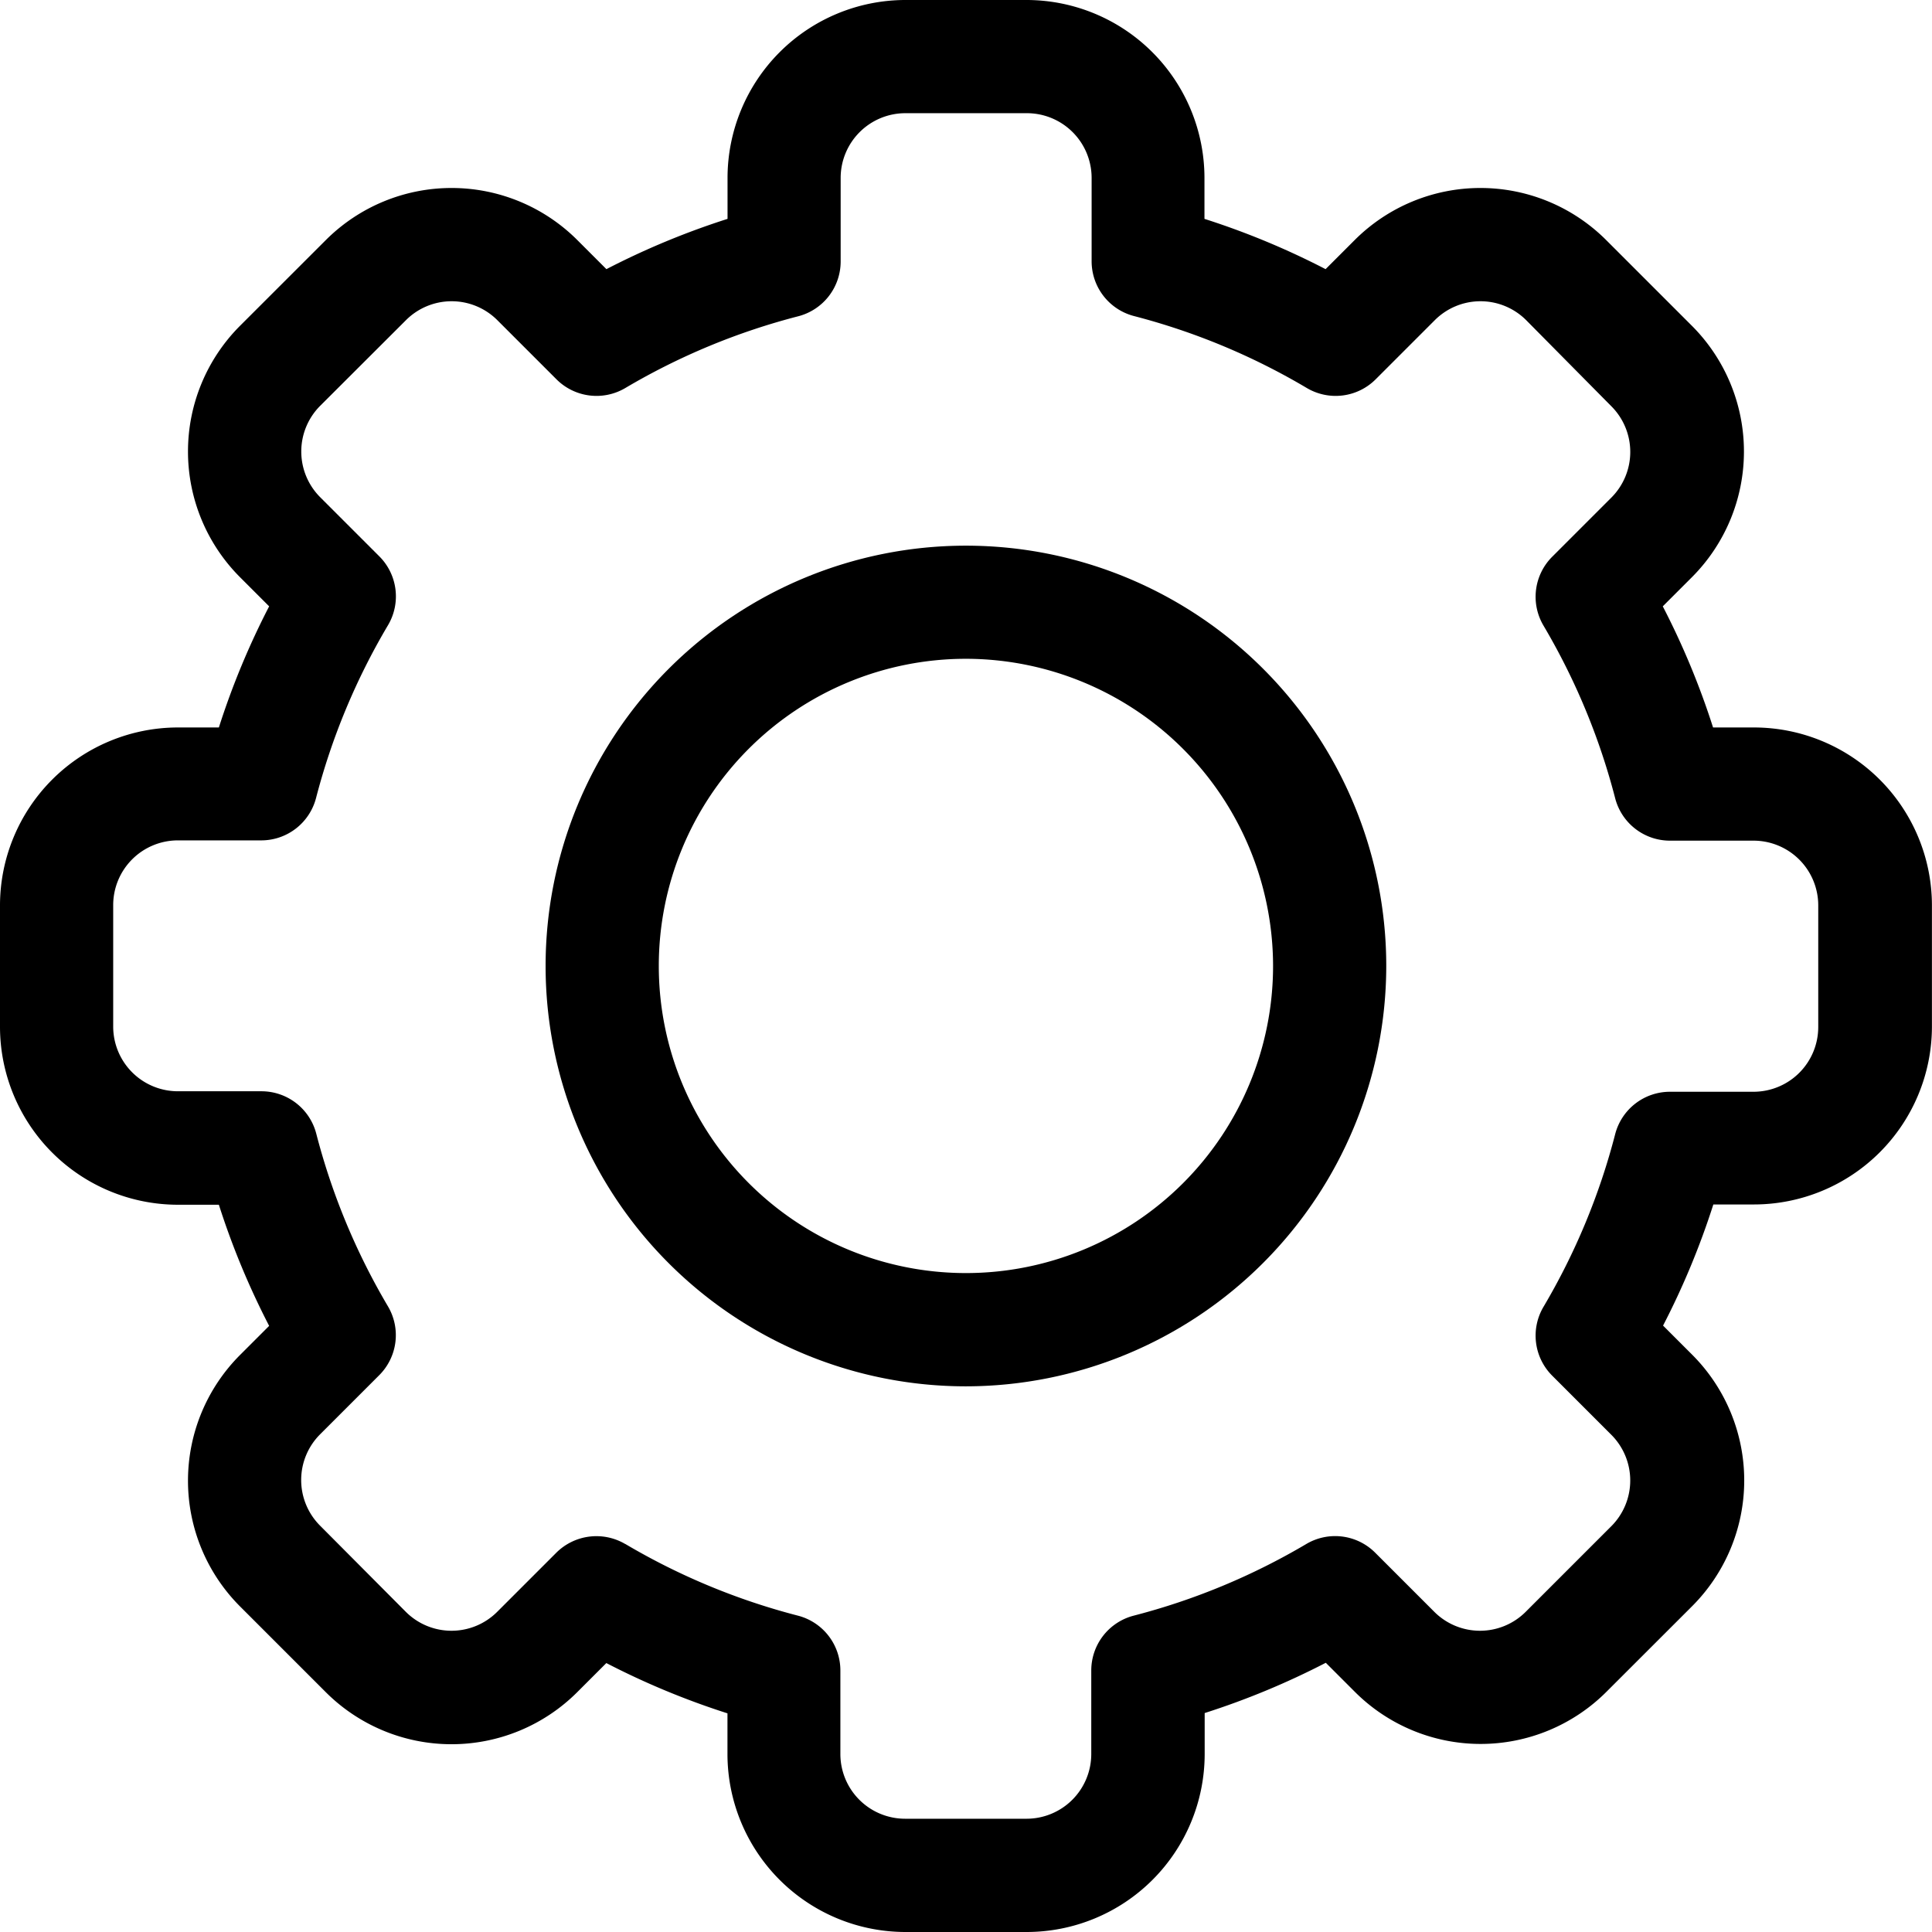 <svg xmlns="http://www.w3.org/2000/svg" width="27.514" height="27.514" viewBox="0 0 27.514 27.514">
  <g id="settings" transform="translate(0 0)">
    <path id="Path_17" data-name="Path 17" d="M14.62,27.514H12.893a2.536,2.536,0,0,1-2.533-2.533V24.4a11.107,11.107,0,0,1-1.725-.716l-.414.414a2.533,2.533,0,0,1-3.582,0l-1.22-1.22a2.533,2.533,0,0,1,0-3.582l.414-.414a11.108,11.108,0,0,1-.716-1.725H2.533A2.536,2.536,0,0,1,0,14.62V12.893a2.536,2.536,0,0,1,2.533-2.533h.584a11.11,11.11,0,0,1,.716-1.725l-.414-.414a2.533,2.533,0,0,1,0-3.582L4.64,3.419a2.533,2.533,0,0,1,3.582,0l.414.414a11.118,11.118,0,0,1,1.725-.716V2.533A2.536,2.536,0,0,1,12.893,0H14.62a2.536,2.536,0,0,1,2.533,2.533v.584a11.107,11.107,0,0,1,1.725.716l.414-.414a2.533,2.533,0,0,1,3.582,0l1.22,1.22a2.533,2.533,0,0,1,0,3.582l-.414.414a11.109,11.109,0,0,1,.716,1.725h.584a2.536,2.536,0,0,1,2.533,2.533V14.62a2.536,2.536,0,0,1-2.533,2.533H24.4a11.111,11.111,0,0,1-.716,1.725l.414.414a2.533,2.533,0,0,1,0,3.582l-1.221,1.22a2.533,2.533,0,0,1-3.582,0l-.414-.414a11.118,11.118,0,0,1-1.725.716v.584A2.536,2.536,0,0,1,14.62,27.514ZM8.905,21.988a9.5,9.5,0,0,0,2.463,1.022.806.806,0,0,1,.6.78v1.19a.922.922,0,0,0,.921.921H14.62a.922.922,0,0,0,.921-.921v-1.19a.806.806,0,0,1,.6-.78,9.5,9.5,0,0,0,2.463-1.022.806.806,0,0,1,.98.124l.843.843a.92.92,0,0,0,1.3,0l1.221-1.221a.921.921,0,0,0,0-1.3l-.843-.843a.806.806,0,0,1-.124-.98,9.5,9.5,0,0,0,1.022-2.463.806.806,0,0,1,.78-.6h1.19a.922.922,0,0,0,.921-.921V12.893a.922.922,0,0,0-.921-.921h-1.19a.806.806,0,0,1-.78-.6,9.5,9.5,0,0,0-1.022-2.463.806.806,0,0,1,.124-.98l.843-.843a.92.92,0,0,0,0-1.3L21.734,4.559a.92.92,0,0,0-1.3,0l-.843.843a.806.806,0,0,1-.98.124A9.5,9.5,0,0,0,16.146,4.5a.806.806,0,0,1-.6-.78V2.533a.922.922,0,0,0-.921-.921H12.893a.922.922,0,0,0-.921.921v1.19a.806.806,0,0,1-.6.78A9.5,9.5,0,0,0,8.905,5.526a.806.806,0,0,1-.98-.124l-.843-.843a.92.92,0,0,0-1.3,0L4.559,5.78a.921.921,0,0,0,0,1.3l.843.843a.806.806,0,0,1,.124.98A9.5,9.5,0,0,0,4.5,11.368a.806.806,0,0,1-.78.6H2.533a.922.922,0,0,0-.921.921V14.62a.922.922,0,0,0,.921.921h1.19a.806.806,0,0,1,.78.6,9.5,9.5,0,0,0,1.022,2.463.806.806,0,0,1-.124.98l-.843.843a.92.92,0,0,0,0,1.3L5.78,22.955a.92.92,0,0,0,1.3,0l.843-.843a.81.81,0,0,1,.98-.124Z" transform="translate(0 0)"/>
    <path id="Path_18" data-name="Path 18" d="M150.586,156.573a5.986,5.986,0,1,1,5.986-5.986A5.993,5.993,0,0,1,150.586,156.573Zm0-10.361a4.374,4.374,0,1,0,4.374,4.374A4.379,4.379,0,0,0,150.586,146.212Z" transform="translate(-136.83 -136.83)"/>
  </g>
</svg>
